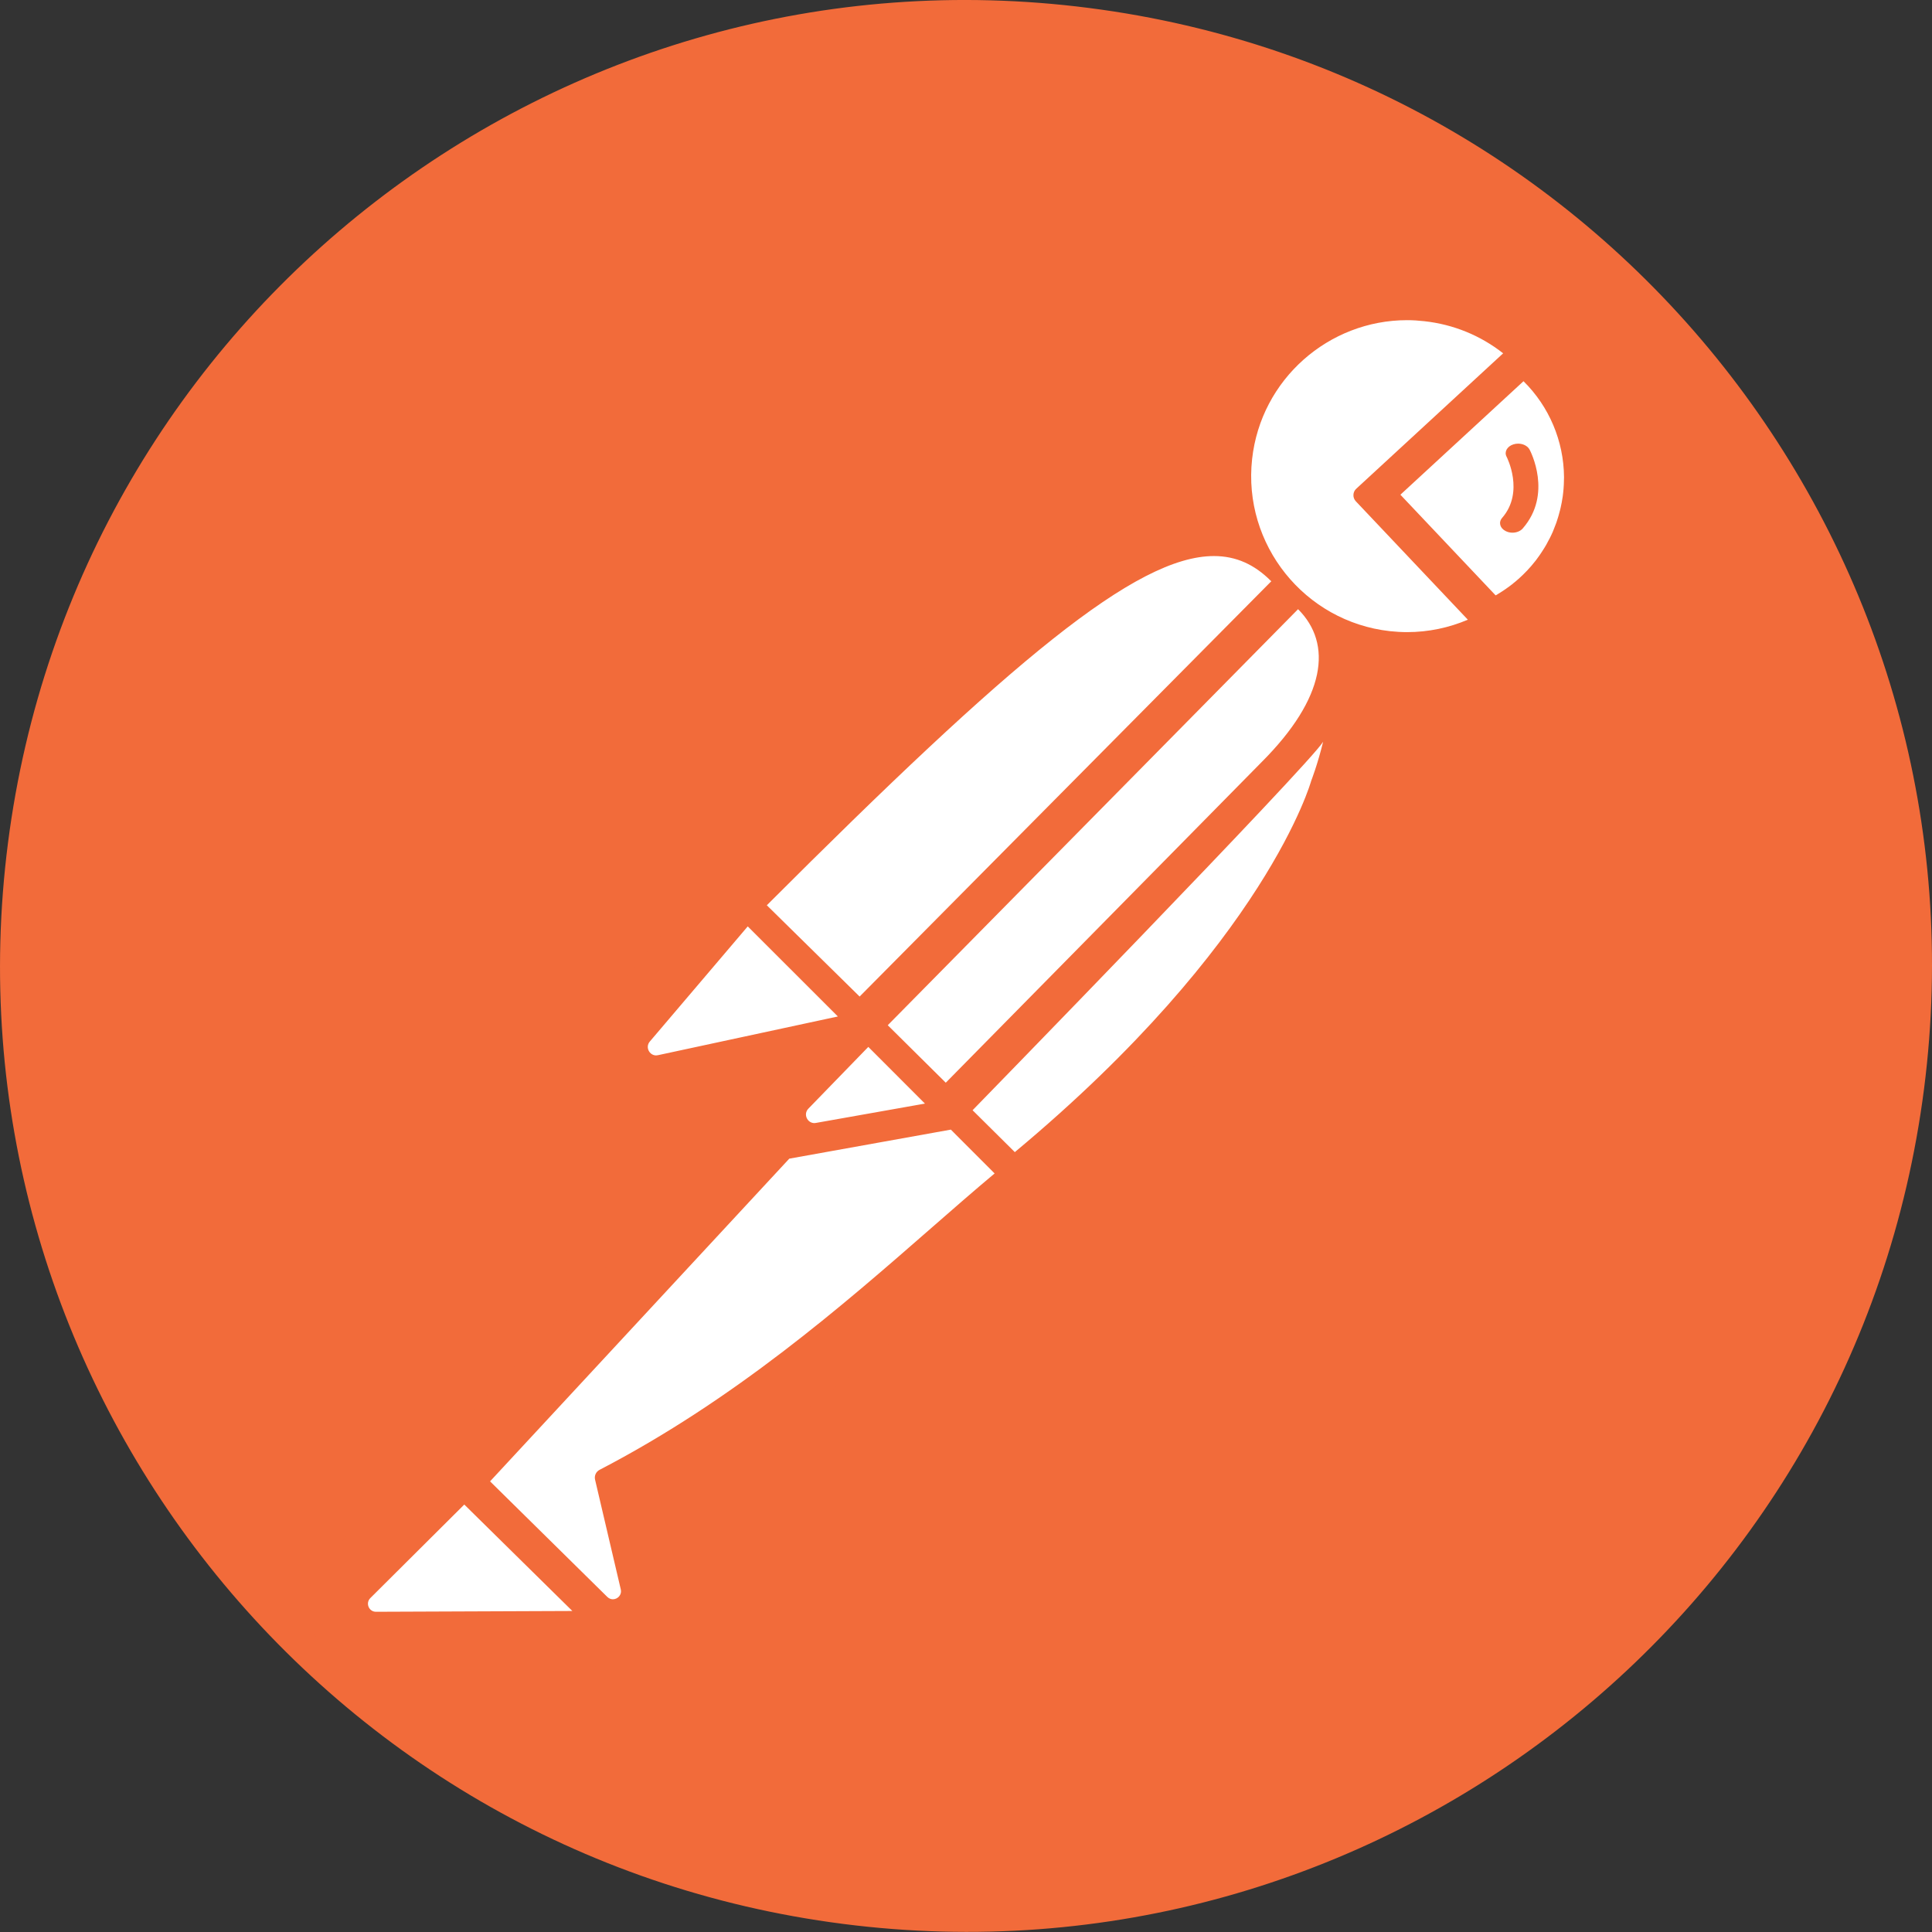 <svg viewBox="0 0 32 32" version="1.1" xmlns="http://www.w3.org/2000/svg" xmlns:xlink="http://www.w3.org/1999/xlink">
    <rect x="0" y="0" width="32" height="32" fill="#333333" stroke="none"/>
    <g stroke="none" stroke-width="1" fill="none" fill-rule="evenodd">
        <g id="Logo">
            <path d="M18.037,0.132 C9.272,-0.994 1.257,5.199 0.132,13.963 C-0.992,22.727 5.2,30.742 13.964,31.866 C22.727,32.992 30.744,26.801 31.868,18.036 C32.994,9.273 26.8,1.255 18.037,0.132" id="Fill-1" fill="#F26B3A"></path>
            <path d="M6.228,27.196 C5.971,27.196 5.741,27.043 5.643,26.805 C5.544,26.568 5.599,26.298 5.78,26.116 L7.338,24.566 C7.42,24.485 7.523,24.437 7.629,24.425 C7.648,24.342 7.688,24.263 7.75,24.197 L12.707,18.851 C12.761,18.792 12.83,18.747 12.905,18.72 C12.903,18.717 12.901,18.713 12.9,18.71 C12.8,18.471 12.852,18.199 13.032,18.014 L13.625,17.402 L11.004,17.967 C10.97,17.973 10.903,17.981 10.868,17.981 C10.621,17.981 10.393,17.835 10.289,17.608 C10.184,17.38 10.22,17.119 10.383,16.926 L12.004,15.02 C12.061,14.953 12.135,14.903 12.216,14.874 C12.238,14.787 12.283,14.706 12.348,14.641 C16.892,10.096 18.705,8.711 20.107,8.711 C20.186,8.711 20.264,8.716 20.339,8.725 C20.233,8.353 20.197,7.955 20.242,7.548 C20.415,5.983 21.731,4.804 23.304,4.804 C23.417,4.804 23.531,4.81 23.646,4.823 C24.218,4.886 24.758,5.106 25.207,5.459 C25.322,5.55 25.391,5.686 25.397,5.833 C25.397,5.836 25.397,5.839 25.397,5.842 C25.466,5.865 25.53,5.904 25.585,5.958 C26.101,6.467 26.399,7.173 26.405,7.895 L26.402,8.038 L26.389,8.214 L26.366,8.373 L26.337,8.519 L26.297,8.675 L26.249,8.822 L26.19,8.976 L26.119,9.134 L26.048,9.266 L25.553,9.118 L25.978,9.381 C25.974,9.389 25.929,9.458 25.923,9.466 C25.919,9.471 25.843,9.577 25.838,9.583 C25.722,9.732 25.607,9.853 25.483,9.964 L25.375,10.054 C25.27,10.137 25.173,10.205 25.072,10.265 C24.994,10.312 24.9,10.34 24.806,10.344 C24.805,10.352 24.804,10.359 24.802,10.366 C24.769,10.526 24.659,10.66 24.508,10.724 C24.125,10.887 23.72,10.97 23.304,10.97 C23.193,10.97 23.08,10.965 22.967,10.952 C22.749,10.927 22.538,10.881 22.337,10.814 C22.353,11.104 22.295,11.446 22.105,11.836 C22.11,11.837 22.114,11.839 22.118,11.841 C22.336,11.94 22.458,12.173 22.401,12.405 C22.3,12.821 22.184,13.115 22.184,13.115 C22.168,13.18 21.374,15.929 17.128,19.469 C17.077,19.511 17.02,19.543 16.958,19.562 C16.933,19.662 16.876,19.753 16.795,19.82 C16.464,20.096 16.114,20.402 15.746,20.723 C14.332,21.959 12.586,23.485 10.406,24.66 L10.769,26.212 C10.813,26.402 10.77,26.597 10.649,26.749 C10.53,26.899 10.344,26.989 10.151,26.989 C10.085,26.989 9.997,26.967 9.914,26.932 C9.826,27.086 9.663,27.182 9.482,27.183 C9.482,27.183 6.228,27.196 6.228,27.196" id="Fill-3" fill="#FFFFFF"></path>
            <path d="M23.305,4.303 C21.477,4.303 19.946,5.674 19.744,7.491 C19.717,7.743 19.716,7.992 19.74,8.236 C18.233,8.439 16.347,9.934 11.994,14.287 C11.926,14.356 11.868,14.433 11.823,14.517 C11.749,14.567 11.682,14.627 11.623,14.696 L10.002,16.603 C9.715,16.94 9.65,17.417 9.835,17.819 C10.021,18.22 10.427,18.481 10.868,18.481 C10.939,18.481 11.041,18.469 11.11,18.454 L12.384,18.18 C12.358,18.284 12.347,18.392 12.35,18.499 C12.347,18.503 12.343,18.507 12.34,18.51 L7.383,23.856 C7.337,23.907 7.297,23.959 7.263,24.016 C7.162,24.063 7.068,24.128 6.985,24.211 L5.428,25.76 C5.102,26.085 5.005,26.571 5.18,26.995 C5.356,27.42 5.767,27.696 6.227,27.696 L9.484,27.683 C9.702,27.682 9.908,27.611 10.075,27.487 C10.1,27.489 10.126,27.489 10.151,27.489 C10.5,27.489 10.824,27.332 11.041,27.059 C11.257,26.787 11.335,26.437 11.256,26.098 L10.978,24.914 C13.05,23.743 14.714,22.288 16.075,21.1 C16.44,20.782 16.787,20.478 17.116,20.203 C17.209,20.125 17.286,20.032 17.345,19.928 C17.381,19.906 17.415,19.88 17.448,19.853 C21.527,16.452 22.524,13.701 22.664,13.256 C22.703,13.154 22.8,12.88 22.887,12.523 C22.96,12.221 22.888,11.912 22.71,11.679 C22.738,11.596 22.761,11.514 22.78,11.431 C22.823,11.438 22.867,11.443 22.91,11.448 C23.044,11.462 23.176,11.47 23.306,11.47 C23.788,11.47 24.259,11.373 24.704,11.185 C24.901,11.101 25.063,10.957 25.17,10.779 C25.204,10.764 25.237,10.747 25.27,10.729 C25.28,10.723 25.32,10.699 25.329,10.694 C25.451,10.62 25.564,10.541 25.674,10.455 C25.729,10.41 25.764,10.381 25.799,10.351 C25.961,10.206 26.097,10.063 26.217,9.908 L26.304,9.792 C26.307,9.787 26.334,9.749 26.337,9.745 L26.398,9.653 L26.436,9.591 L26.484,9.511 L26.534,9.418 C26.536,9.414 26.558,9.371 26.56,9.368 C26.59,9.308 26.615,9.256 26.638,9.202 C26.671,9.122 26.688,9.08 26.703,9.038 C26.706,9.031 26.719,8.994 26.722,8.987 L26.761,8.867 C26.763,8.861 26.778,8.812 26.78,8.804 L26.81,8.689 C26.811,8.685 26.822,8.64 26.823,8.636 L26.85,8.503 C26.851,8.498 26.859,8.457 26.859,8.453 C26.869,8.393 26.878,8.332 26.885,8.271 C26.891,8.213 26.896,8.153 26.9,8.093 C26.904,8.007 26.905,7.955 26.905,7.905 C26.898,7.036 26.545,6.201 25.936,5.602 C25.905,5.572 25.873,5.543 25.84,5.518 C25.777,5.341 25.666,5.184 25.515,5.066 C24.992,4.655 24.365,4.399 23.701,4.325 C23.568,4.311 23.436,4.303 23.305,4.303 M7.69,24.92 L9.48,26.683 L6.228,26.696 L6.227,26.696 C6.109,26.696 6.05,26.552 6.134,26.469 L7.69,24.92 M15.749,18.71 L16.474,19.436 C16.14,19.715 15.788,20.023 15.417,20.347 C13.971,21.611 12.17,23.183 9.931,24.345 C9.872,24.375 9.841,24.443 9.856,24.507 L10.282,26.325 C10.303,26.417 10.23,26.489 10.151,26.489 C10.119,26.489 10.087,26.477 10.059,26.45 L8.117,24.536 L13.073,19.191 L15.749,18.71 M14.382,17.34 L15.32,18.279 L13.515,18.599 C13.507,18.601 13.498,18.602 13.489,18.602 C13.37,18.602 13.301,18.453 13.389,18.363 L14.382,17.34 M12.385,15.344 L13.878,16.836 L10.899,17.477 C10.888,17.479 10.878,17.481 10.868,17.481 C10.755,17.481 10.684,17.344 10.763,17.251 L12.385,15.344 M21.915,12.286 C21.823,12.664 21.718,12.932 21.718,12.932 C21.718,12.932 20.982,15.605 16.807,19.084 C16.805,19.081 16.804,19.076 16.8,19.074 L16.109,18.389 C16.109,18.389 21.675,12.678 21.915,12.286 M21.5,10.09 C22.076,10.665 21.961,11.558 20.896,12.623 L15.665,17.933 L14.704,16.981 L21.5,10.09 M20.107,9.21 C20.474,9.21 20.779,9.351 21.048,9.62 C21.052,9.622 21.055,9.624 21.058,9.626 L14.238,16.506 L12.701,14.994 C16.742,10.953 18.814,9.21 20.107,9.21 M25.051,8.823 C25.117,8.823 25.183,8.798 25.222,8.752 C25.718,8.182 25.35,7.476 25.335,7.447 C25.302,7.385 25.225,7.348 25.145,7.348 C25.119,7.348 25.093,7.352 25.067,7.36 C24.962,7.393 24.911,7.485 24.954,7.565 C24.957,7.571 25.254,8.148 24.88,8.578 C24.817,8.651 24.843,8.748 24.938,8.796 C24.972,8.814 25.012,8.823 25.051,8.823 M25.234,6.314 C25.66,6.734 25.9,7.306 25.905,7.899 L25.905,7.909 C25.905,7.945 25.904,7.981 25.902,8.017 C25.902,8.024 25.902,8.031 25.901,8.037 C25.899,8.078 25.896,8.119 25.891,8.161 C25.887,8.203 25.881,8.244 25.873,8.286 C25.871,8.298 25.869,8.311 25.867,8.323 C25.861,8.352 25.855,8.381 25.849,8.409 C25.846,8.423 25.843,8.437 25.839,8.45 C25.832,8.478 25.825,8.505 25.817,8.532 C25.814,8.545 25.809,8.559 25.805,8.573 C25.797,8.6 25.788,8.626 25.779,8.654 C25.774,8.666 25.77,8.679 25.765,8.691 C25.755,8.72 25.743,8.749 25.731,8.778 C25.727,8.786 25.723,8.796 25.72,8.806 C25.704,8.842 25.687,8.879 25.669,8.914 C25.662,8.928 25.655,8.941 25.648,8.953 C25.637,8.976 25.625,8.997 25.613,9.019 C25.603,9.037 25.592,9.055 25.581,9.073 C25.572,9.088 25.563,9.103 25.553,9.117 C25.54,9.138 25.527,9.158 25.513,9.178 C25.506,9.189 25.498,9.2 25.49,9.211 C25.474,9.234 25.459,9.255 25.442,9.277 C25.438,9.282 25.434,9.287 25.43,9.292 C25.346,9.4 25.252,9.499 25.151,9.589 C25.147,9.593 25.143,9.596 25.139,9.599 C25.116,9.62 25.091,9.641 25.066,9.66 C25.062,9.664 25.057,9.667 25.054,9.671 C24.977,9.731 24.898,9.786 24.815,9.836 C24.807,9.84 24.8,9.845 24.793,9.85 C24.786,9.854 24.779,9.857 24.772,9.861 L23.195,8.194 L25.234,6.314 M23.305,5.303 C23.399,5.303 23.494,5.309 23.591,5.32 C24.075,5.373 24.523,5.558 24.897,5.852 L22.464,8.095 C22.435,8.121 22.418,8.158 22.417,8.197 C22.415,8.236 22.43,8.274 22.456,8.302 L24.312,10.264 C24.001,10.397 23.66,10.47 23.306,10.47 C23.212,10.47 23.117,10.464 23.021,10.454 C21.606,10.296 20.582,9.017 20.739,7.602 C20.885,6.282 22.008,5.303 23.305,5.303" id="Fill-5" fill="#F26B3A"></path>
        </g>
    </g>
</svg>